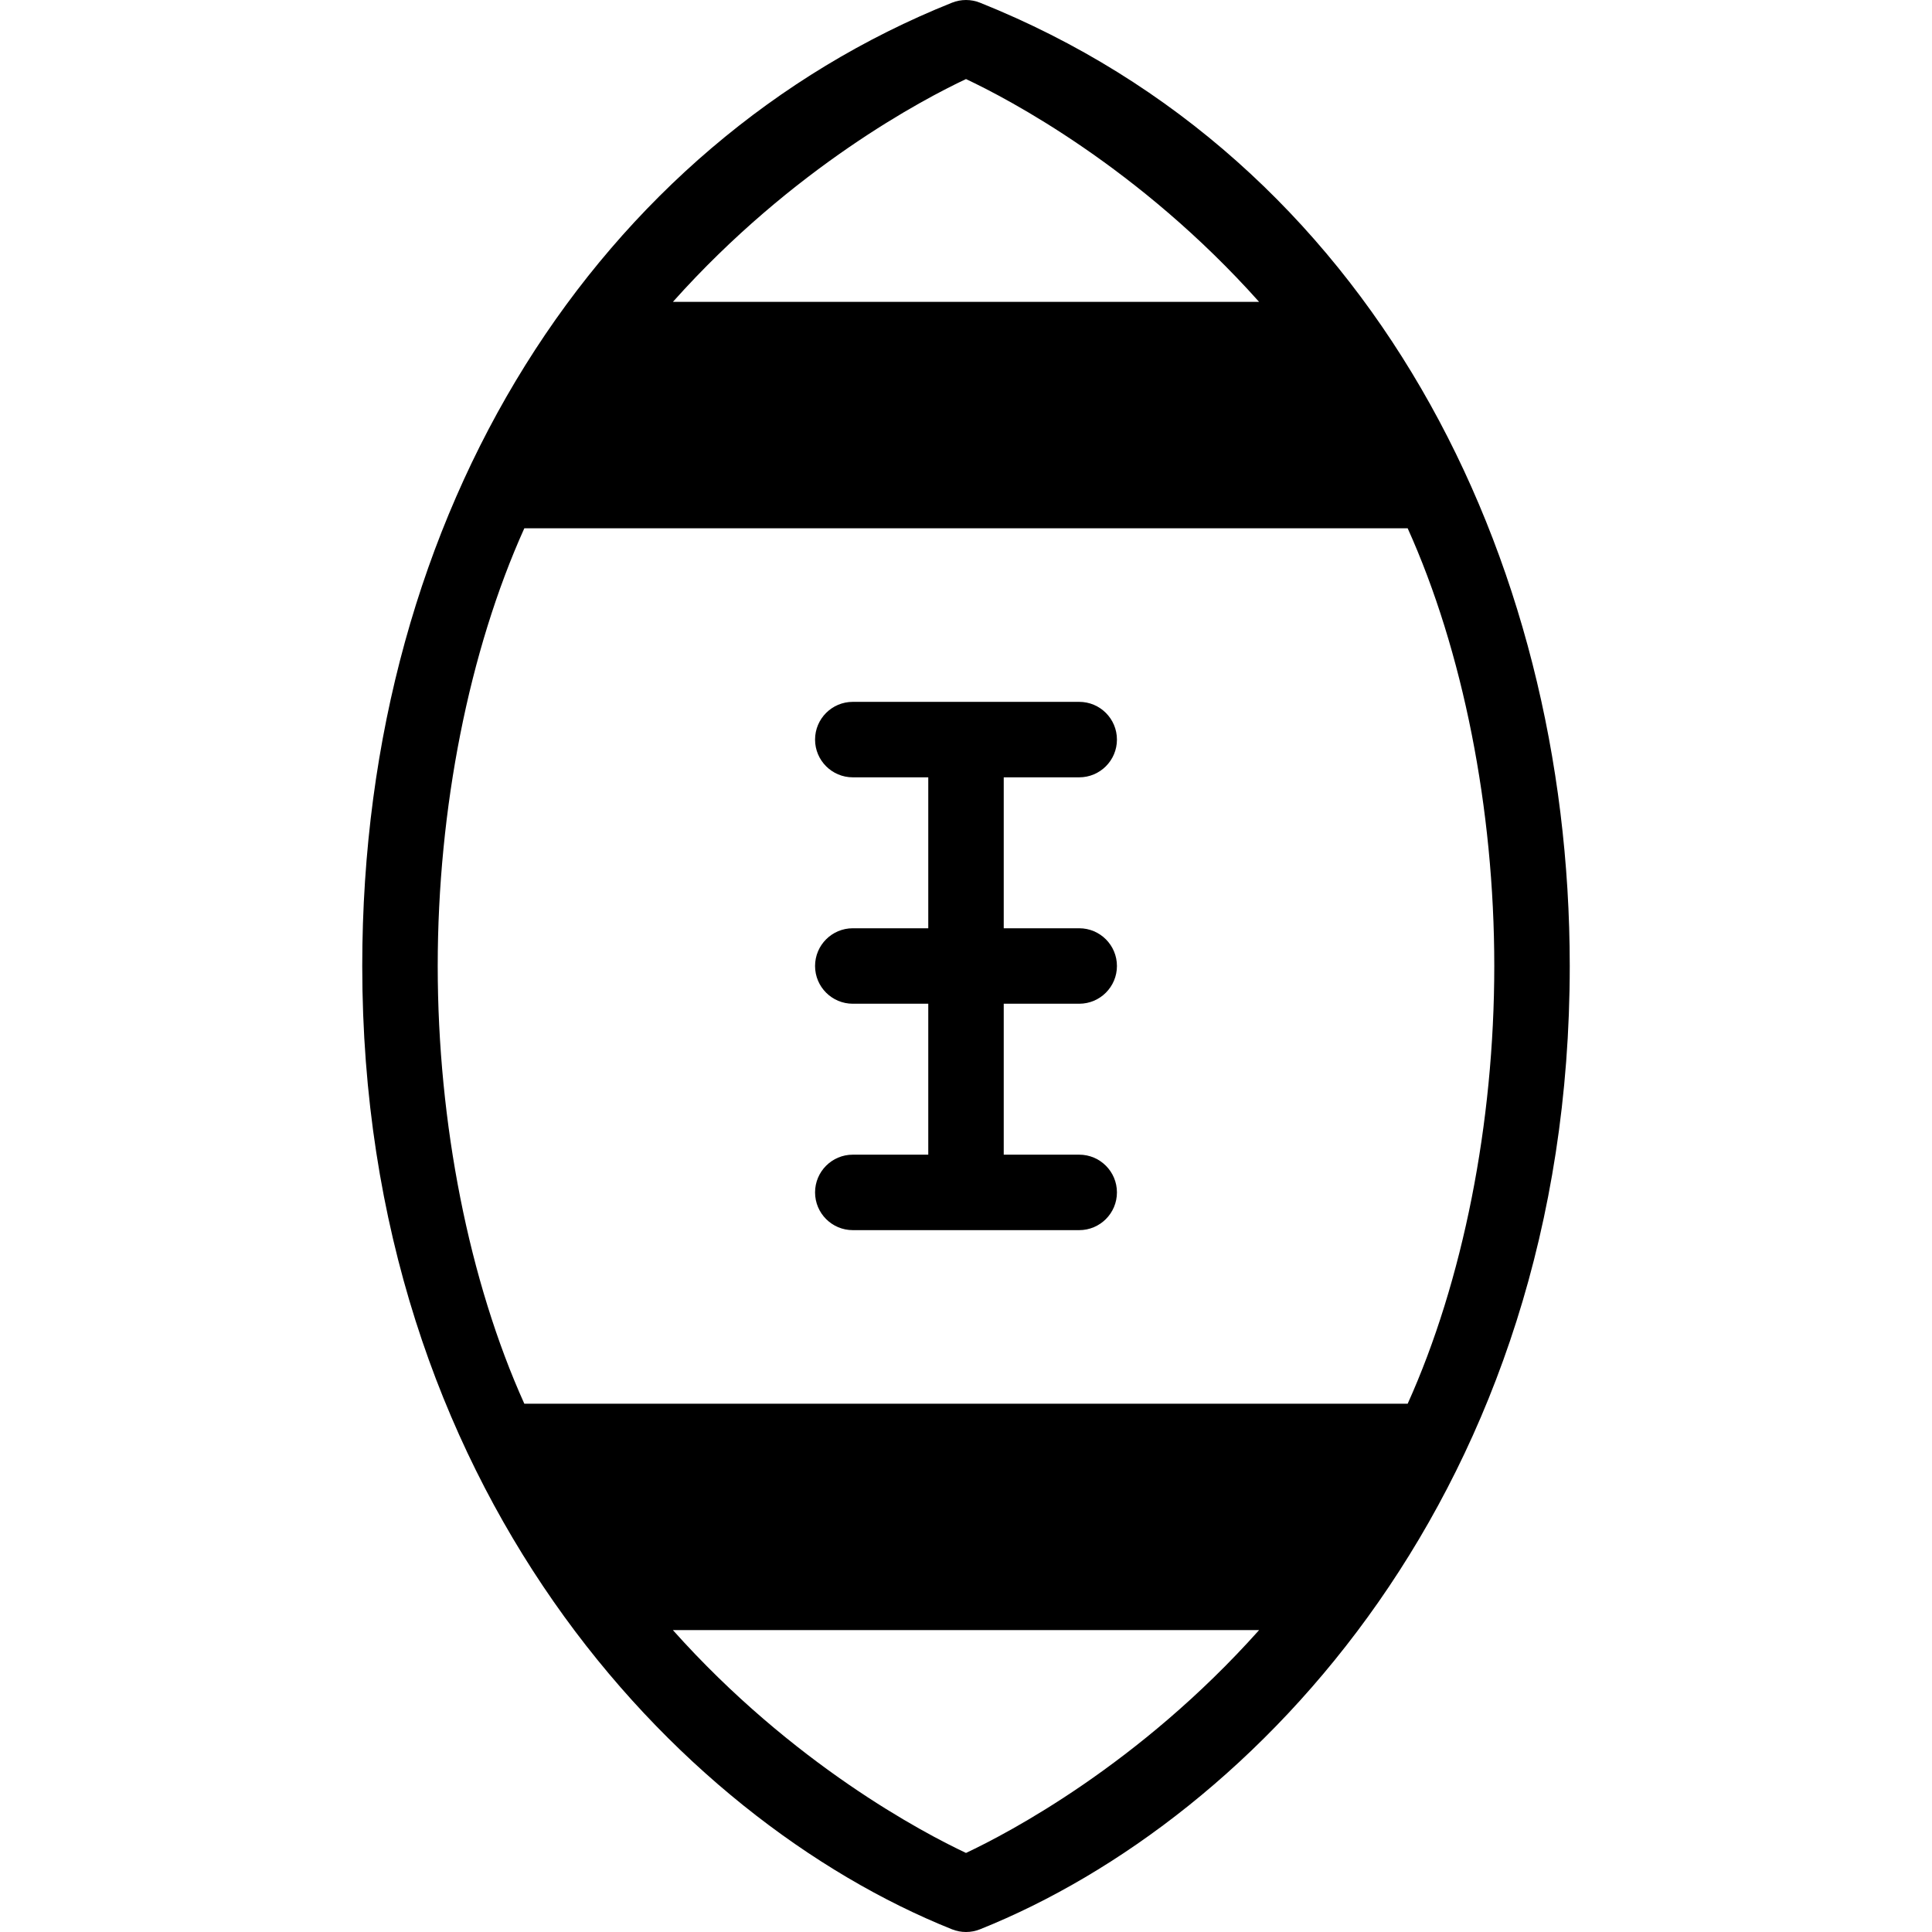 <svg id="Capa_1" enable-background="new 0 0 512 512" height="512" viewBox="0 0 512 512" width="512" xmlns="http://www.w3.org/2000/svg"><g><path d="m259.72.718c-2.387-.957-5.053-.957-7.439 0-93.163 37.303-156.281 133.8-156.281 255.282 0 137.99 83.032 225.951 156.28 255.282 1.194.479 2.457.718 3.72.718s2.525-.239 3.72-.718c73.253-29.333 156.28-116.945 156.28-255.282 0-109.16-52.918-213.894-156.28-255.282zm-3.721 20.234c11.235 5.292 45.888 23.447 77.678 59.048h-155.354c31.797-35.609 66.458-53.763 77.676-59.048zm-117.047 119.048h234.095c14.628 32.432 22.953 74.289 22.953 116 0 41.712-8.325 83.569-22.952 116h-234.096c-14.627-32.431-22.952-74.288-22.952-116 0-41.711 8.325-83.568 22.952-116zm117.049 351.049c-11.232-5.292-45.887-23.445-77.679-59.059h155.356c-31.797 35.619-66.459 53.773-77.677 59.059z"/><path d="m226 246c-5.522 0-10 4.478-10 10s4.478 10 10 10h20v40h-20c-5.522 0-10 4.478-10 10s4.478 10 10 10h60c5.522 0 10-4.478 10-10s-4.478-10-10-10h-20v-40h20c5.522 0 10-4.478 10-10s-4.478-10-10-10h-20v-40h20c5.522 0 10-4.478 10-10s-4.478-10-10-10h-60c-5.522 0-10 4.478-10 10s4.478 10 10 10h20v40z"/></g></svg>